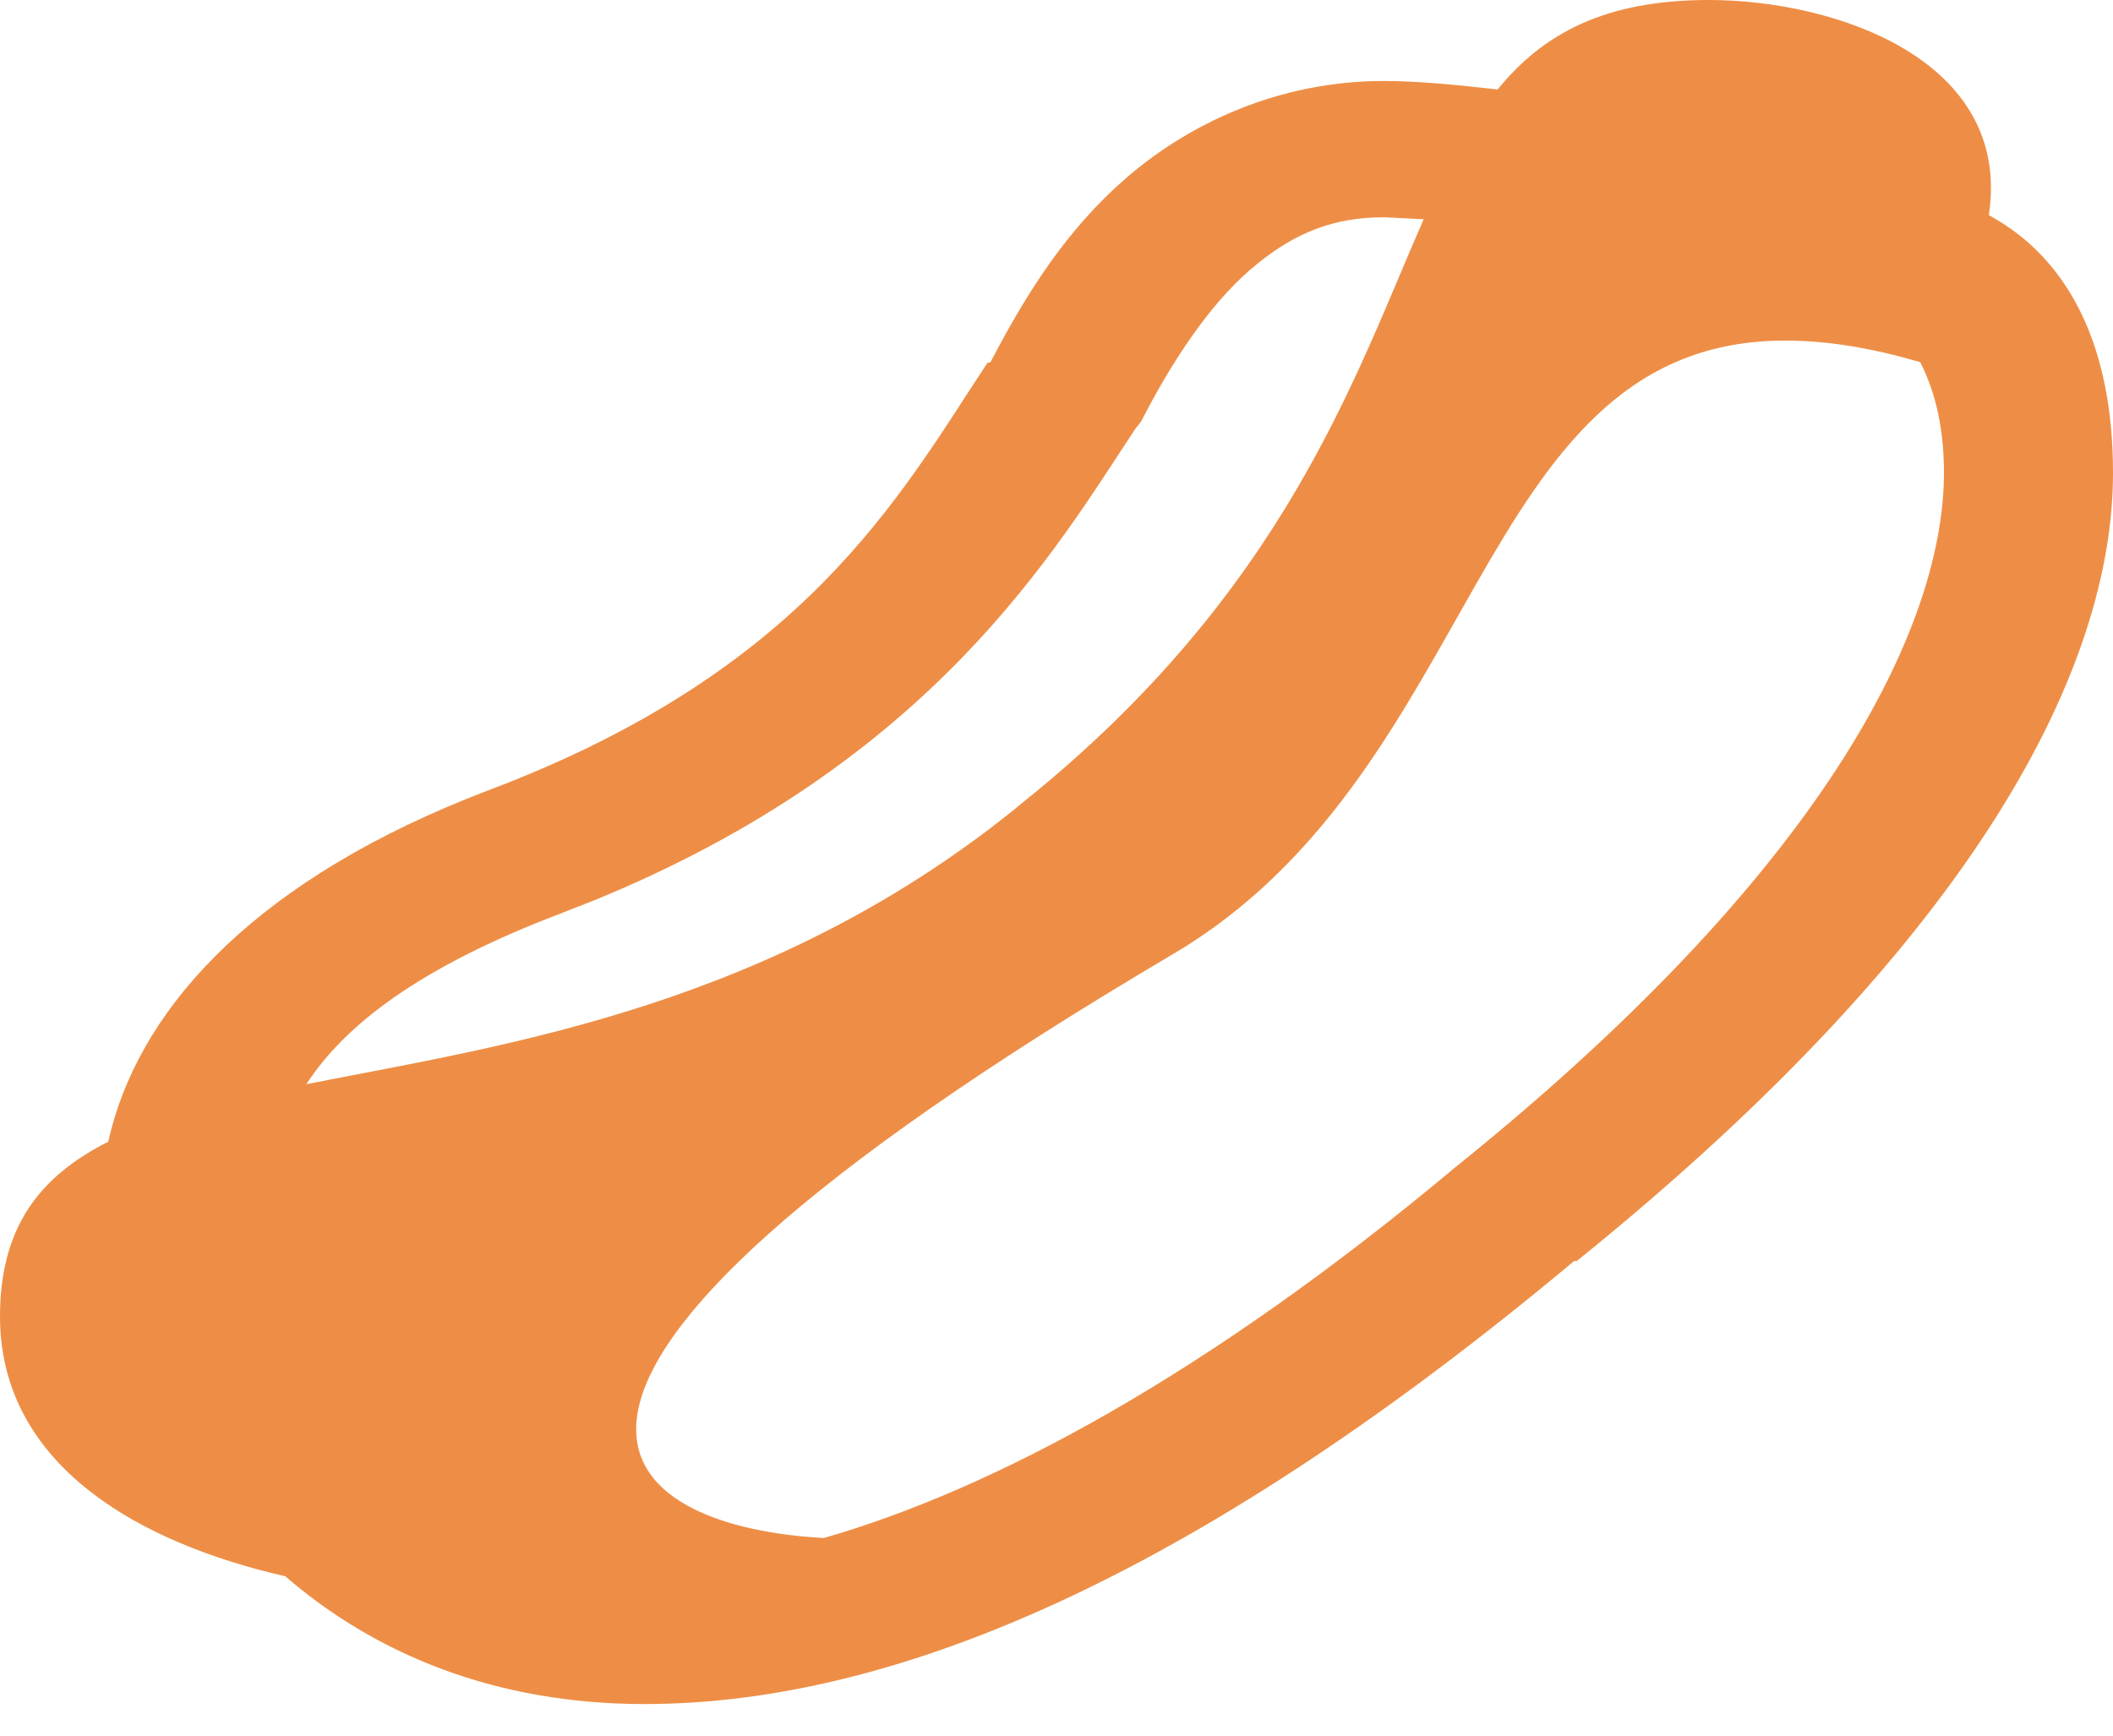 <svg width="56" height="46" viewBox="0 0 56 46" fill="none" xmlns="http://www.w3.org/2000/svg">
<path d="M45.291 0.25C46.93 0.25 48.893 0.64 50.358 1.521C51.089 1.961 51.687 2.517 52.065 3.197C52.442 3.874 52.61 4.689 52.462 5.666L52.435 5.84L52.591 5.923C54.635 7.028 55.75 9.278 55.75 12.532C55.75 17.497 52.328 24.576 41.7 33.171H41.629L41.56 33.228C31.891 41.308 23.87 44.913 17.08 44.913C13.184 44.913 10.059 43.607 7.724 41.587L7.677 41.546L7.616 41.532L7.229 41.44C5.308 40.959 3.606 40.217 2.364 39.188C1.047 38.095 0.25 36.681 0.25 34.89C0.25 33.725 0.514 32.842 0.977 32.145C1.441 31.448 2.12 30.918 2.982 30.482L3.088 30.429L3.113 30.314C3.827 27.084 6.629 23.761 12.464 21.402L13.038 21.177C17.284 19.574 20.04 17.601 22.03 15.576C23.977 13.595 25.186 11.568 26.323 9.837C26.327 9.836 26.332 9.835 26.337 9.833C26.349 9.829 26.364 9.821 26.38 9.812L26.439 9.775L26.472 9.714C27.314 8.106 28.273 6.521 29.693 5.192L29.983 4.931C31.618 3.503 33.949 2.397 36.68 2.396C37.531 2.396 38.567 2.494 39.662 2.62L39.798 2.636L39.885 2.529C41.031 1.118 42.593 0.25 45.291 0.25ZM46.961 8.783C42.846 8.948 40.861 11.933 38.91 15.344C37.004 18.677 35.105 22.455 31.325 24.849L30.953 25.076C25.882 28.069 22.431 30.522 20.189 32.527C17.958 34.524 16.891 36.106 16.659 37.362C16.542 38.001 16.64 38.555 16.91 39.024C17.178 39.489 17.604 39.851 18.111 40.13C19.121 40.685 20.506 40.943 21.827 41.011L21.869 41.013L21.909 41.001C26.407 39.704 32.08 36.69 38.73 31.129L38.73 31.128L38.797 31.075C49.01 22.837 51.769 16.385 51.77 12.532C51.77 11.095 51.444 10.133 51.113 9.484L51.065 9.389L50.961 9.358L50.397 9.202C49.287 8.916 48.302 8.784 47.403 8.776L46.961 8.783ZM36.68 5.508C35.294 5.508 34.221 5.936 33.158 6.803L32.945 6.981C31.822 7.962 30.838 9.467 30.028 11.04C29.992 11.087 29.955 11.135 29.914 11.181L29.902 11.194L29.893 11.209C27.767 14.418 24.565 19.991 15.634 23.638L14.752 23.984H14.751C11 25.412 8.975 26.963 7.91 28.598L7.587 29.095L8.169 28.98C13.476 27.931 20.639 26.928 27.319 21.42L27.318 21.419C34.292 15.8 36.152 10.017 37.959 5.914L38.105 5.583L37.744 5.563C37.475 5.549 37.183 5.53 36.93 5.519V5.508H36.68Z" fill="#EE8E46" stroke="#EE8E46" stroke-width="0.5"/>
</svg>
